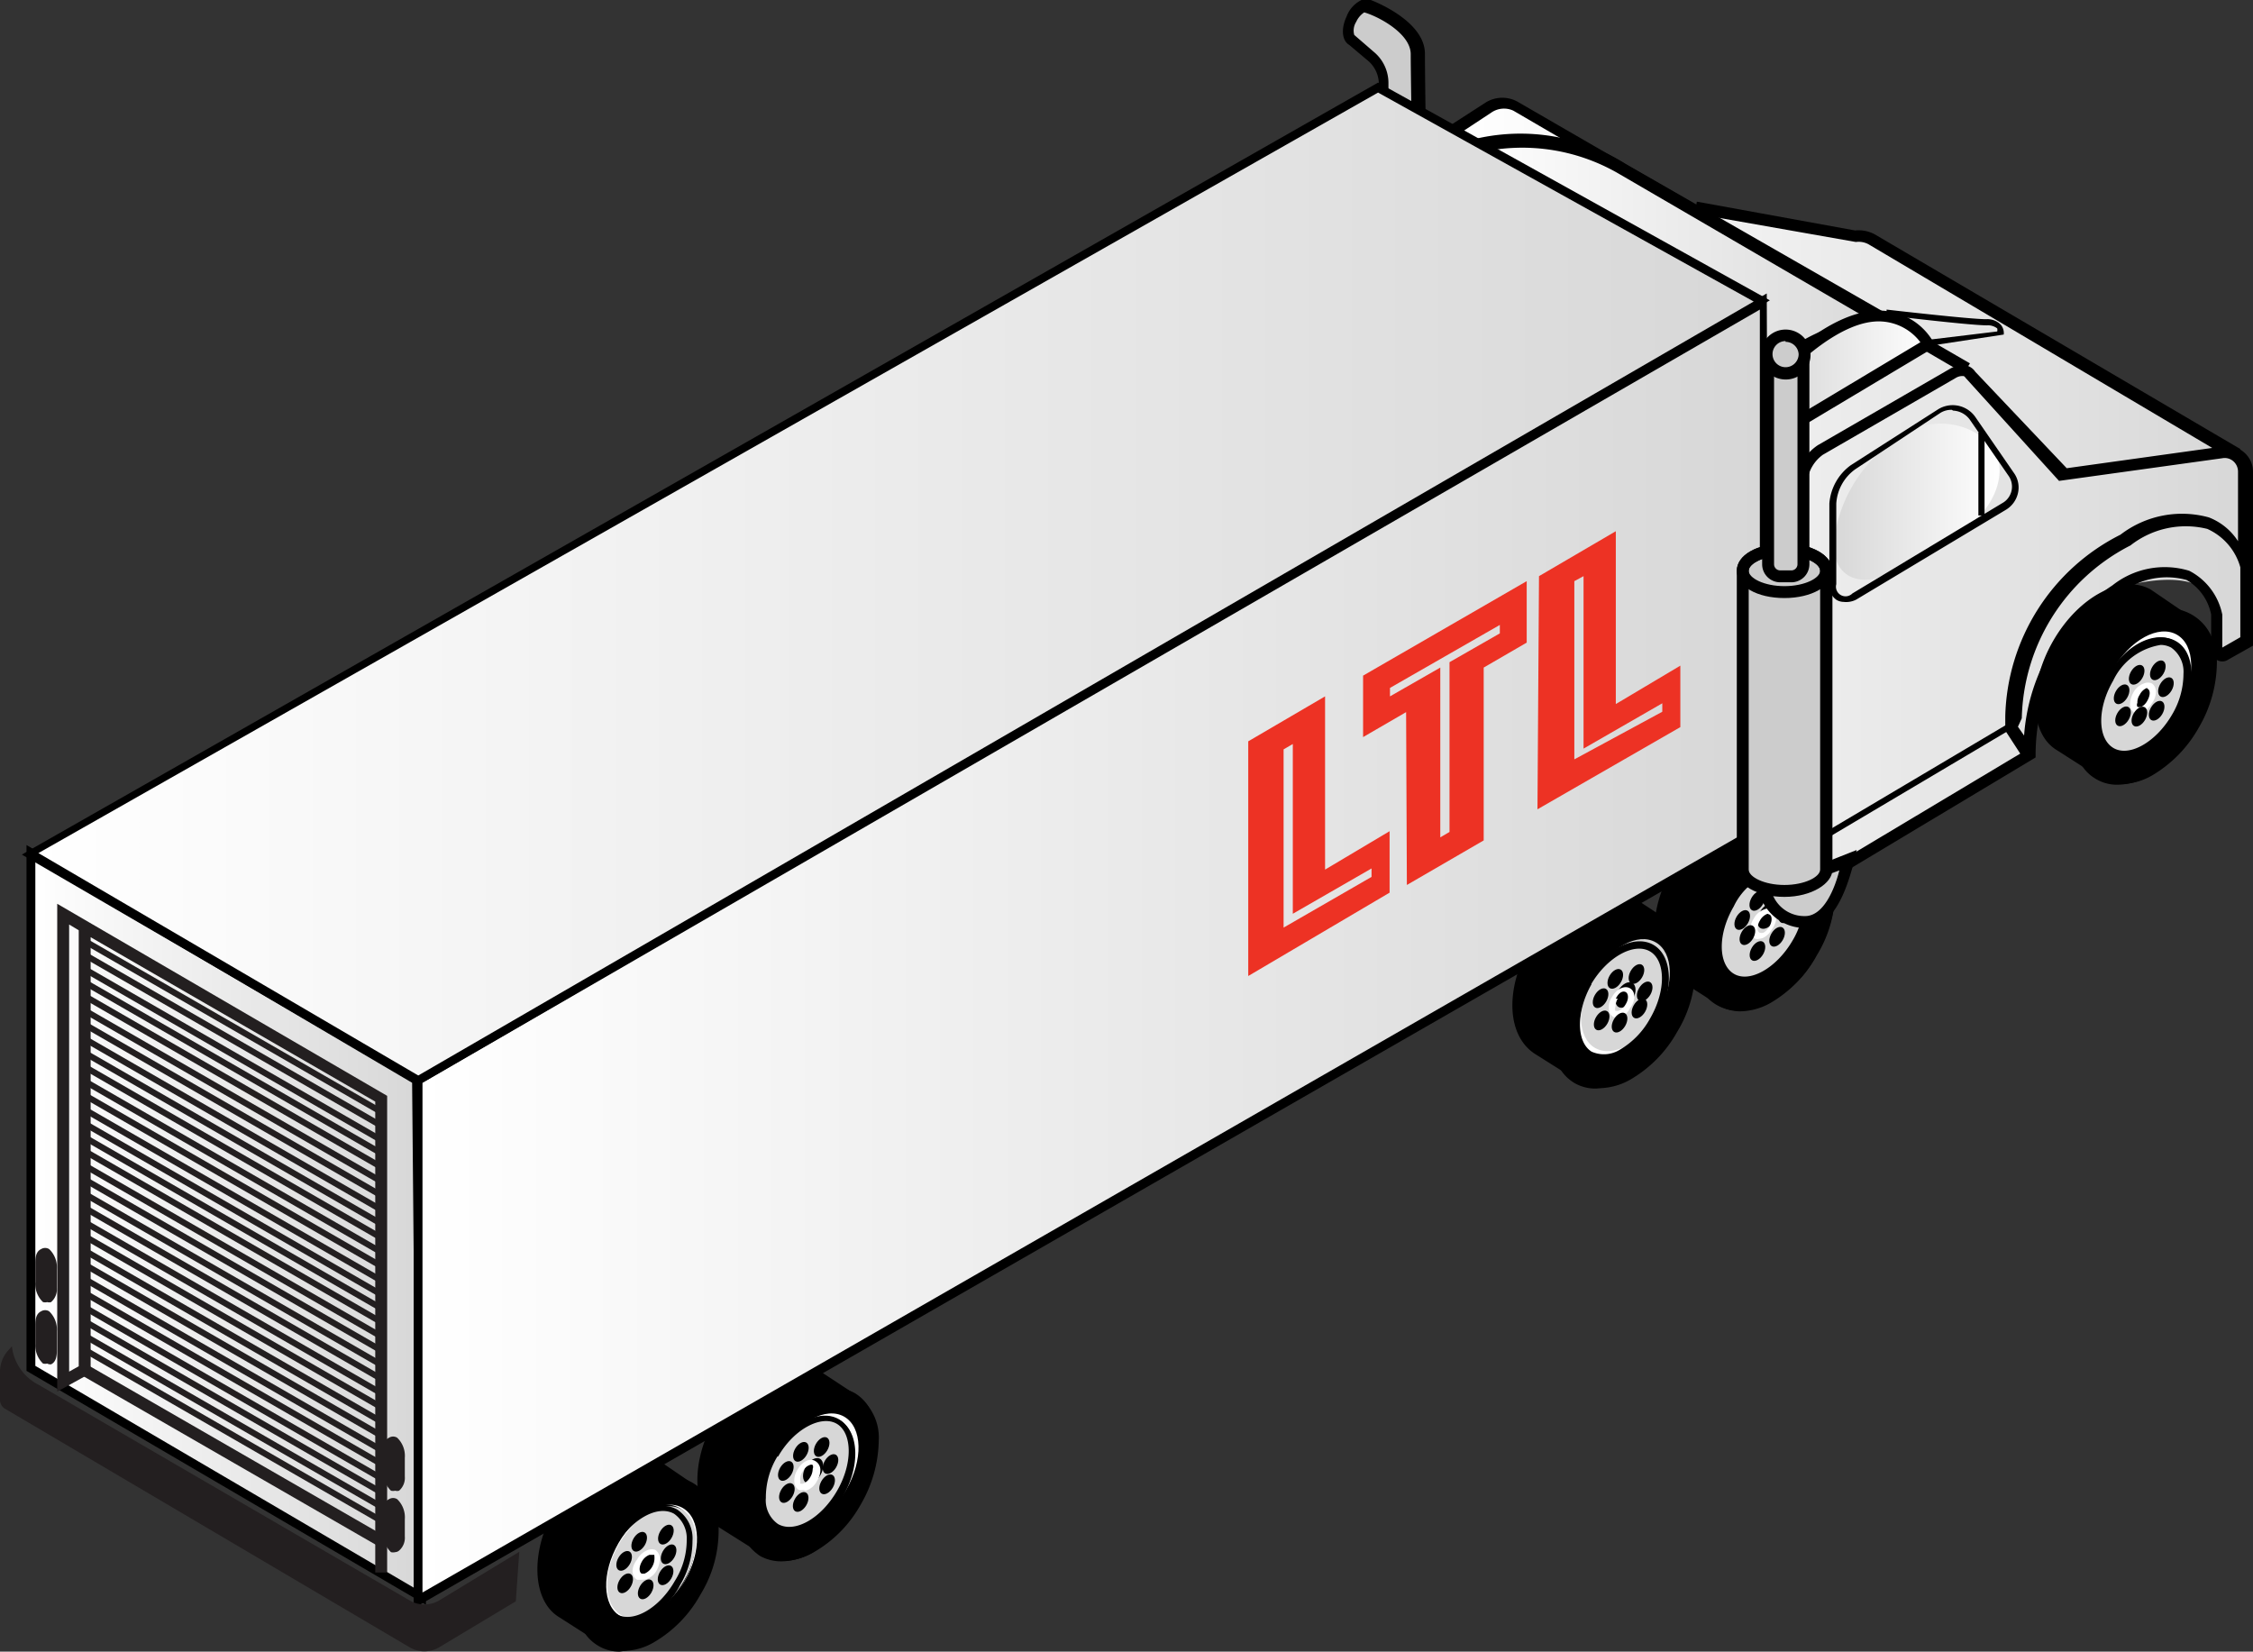 <svg xmlns="http://www.w3.org/2000/svg" xmlns:xlink="http://www.w3.org/1999/xlink" viewBox="0 0 58.66 43"><rect x="0" y="0" width="58.66" height="43" fill="#333333" stroke="none"/><defs><style>.cls-1{fill:url(#New_Gradient_Swatch_3);}.cls-2{fill:url(#New_Gradient_Swatch_3-2);}.cls-3{fill:#fff;}.cls-4{fill:#d7d7d7;}.cls-5{fill:url(#New_Gradient_Swatch_3-3);}.cls-6{fill:url(#New_Gradient_Swatch_3-4);}.cls-7{fill:url(#New_Gradient_Swatch_3-5);}.cls-8{fill:#ccc;}.cls-9{fill:url(#New_Gradient_Swatch_3-6);}.cls-10{fill:url(#New_Gradient_Swatch_3-7);}.cls-11{fill:url(#New_Gradient_Swatch_3-8);}.cls-12{fill:#231f20;}.cls-13{fill:url(#New_Gradient_Swatch_3-9);}.cls-14{fill:#ed3224;}</style><linearGradient id="New_Gradient_Swatch_3" x1="37.87" y1="12.65" x2="58.51" y2="12.65" gradientUnits="userSpaceOnUse"><stop offset="0" stop-color="#fff"/><stop offset="1" stop-color="#d7d7d7"/></linearGradient><linearGradient id="New_Gradient_Swatch_3-2" x1="38.04" y1="6.67" x2="49.61" y2="6.67" xlink:href="#New_Gradient_Swatch_3"/><linearGradient id="New_Gradient_Swatch_3-3" x1="7581.73" y1="-4174.01" x2="7586.06" y2="-4174.01" gradientTransform="matrix(-1, 1.02, 0, 1, 7633.79, -3544.37)" xlink:href="#New_Gradient_Swatch_3"/><linearGradient id="New_Gradient_Swatch_3-4" x1="7582.2" y1="-4172.91" x2="7582.2" y2="-4172.91" gradientTransform="matrix(-1, 1.02, 0, 1, 7633.79, -3544.37)" xlink:href="#New_Gradient_Swatch_3"/><linearGradient id="New_Gradient_Swatch_3-5" x1="7581.43" y1="-4166.8" x2="7586.75" y2="-4166.8" gradientTransform="matrix(-1, 1.02, 0, 1, 7633.79, -3544.37)" xlink:href="#New_Gradient_Swatch_3"/><linearGradient id="New_Gradient_Swatch_3-6" x1="-584.71" y1="31.9" x2="-574.54" y2="31.9" gradientTransform="translate(585.51)" xlink:href="#New_Gradient_Swatch_3"/><linearGradient id="New_Gradient_Swatch_3-7" x1="-574.63" y1="24.75" x2="-539.57" y2="24.75" gradientTransform="translate(585.51)" xlink:href="#New_Gradient_Swatch_3"/><linearGradient id="New_Gradient_Swatch_3-8" x1="-584.71" y1="15.2" x2="-539.61" y2="15.2" gradientTransform="translate(585.51)" xlink:href="#New_Gradient_Swatch_3"/><linearGradient id="New_Gradient_Swatch_3-9" x1="7583.55" y1="-4205.29" x2="7587.56" y2="-4205.29" gradientTransform="matrix(-1, 1, 0, 1, 7633.79, -3370.87)" xlink:href="#New_Gradient_Swatch_3"/></defs><g id="Layer_2" data-name="Layer 2"><g id="Layer_1-2" data-name="Layer 1"><path class="cls-1" d="M47.48,22.54l.69-.13,4.63-2.72s0-3.94,2.81-4.5,2.08,1.55,2.08,1.55.13.39.35.31.43-.52.43-.52l0-4.07s0-.48-.95-1-9-5.21-9-5.21L44.1,5.45,39.34,2.77s-.61,0-.78.13a7.13,7.13,0,0,1-.69.52l7.87,4.41L47,15.27Z"/><path class="cls-2" d="M49.61,8.63,42.24,4.39A5.08,5.08,0,0,0,38,3.88l8.05,5.81S47.82,7.83,49.61,8.63Z"/><path d="M46.11,9.9,37.69,3.82,38,3.73a5.15,5.15,0,0,1,4.33.54l7.36,4.22-.14.28c-1.67-.74-3.33,1-3.35,1ZM38.4,4l7.67,5.54a4.09,4.09,0,0,1,2.6-1.22h0L42.16,4.53A5,5,0,0,0,38.4,4Z"/><ellipse class="cls-3" cx="55.8" cy="18.16" rx="2.3" ry="1.41" transform="translate(12.17 57.4) rotate(-60)"/><path d="M55.12,20.43a1.06,1.06,0,0,1-.55-.15c-.76-.44-.82-1.71-.13-2.91a3.28,3.28,0,0,1,1.23-1.25,1.23,1.23,0,0,1,2,1.13,3.38,3.38,0,0,1-.48,1.69,3.24,3.24,0,0,1-1.23,1.26A1.69,1.69,0,0,1,55.12,20.43Zm1.35-4.23a1.33,1.33,0,0,0-.65.19,3,3,0,0,0-1.11,1.14c-.58,1-.57,2.14,0,2.48a1.09,1.09,0,0,0,1.05-.08,3.12,3.12,0,0,0,1.11-1.14,3.08,3.08,0,0,0,.43-1.54,1.06,1.06,0,0,0-.45-.95A.77.77,0,0,0,56.47,16.2Z"/><path d="M57.07,16.08h0L56,15.35c-.74-.42-1.87.17-2.54,1.33s-.62,2.44.11,2.86l1,.64.14.09a1.09,1.09,0,0,0,.54.14,1.63,1.63,0,0,0,.78-.22,3.33,3.33,0,0,0,1.22-1.25,3.4,3.4,0,0,0,.47-1.68A1.34,1.34,0,0,0,57.07,16.08Z"/><ellipse class="cls-3" cx="55.8" cy="18.16" rx="1.62" ry="0.99" transform="matrix(0.5, -0.87, 0.87, 0.5, 12.17, 57.4)"/><path d="M55.32,19.72a.69.69,0,0,1-.37-.1.92.92,0,0,1-.41-.82,2.35,2.35,0,0,1,.33-1.18c.47-.81,1.26-1.22,1.78-.93s.54,1.19.07,2A1.82,1.82,0,0,1,55.32,19.72Zm1-3A1.68,1.68,0,0,0,55,17.7a2.11,2.11,0,0,0-.31,1.09.78.78,0,0,0,.33.7c.44.25,1.14-.14,1.56-.88s.41-1.53,0-1.78A.52.52,0,0,0,56.27,16.75Z"/><ellipse class="cls-4" cx="55.79" cy="18.17" rx="1.58" ry="0.97" transform="translate(12.17 57.4) rotate(-60)"/><path d="M55.32,19.7a.65.65,0,0,1-.36-.1c-.5-.29-.53-1.17-.08-2s1.24-1.2,1.74-.91a.91.91,0,0,1,.41.81,2.25,2.25,0,0,1-.33,1.15A1.81,1.81,0,0,1,55.32,19.7Zm.94-2.91a1.66,1.66,0,0,0-1.24.93c-.42.72-.41,1.5,0,1.75s1.11-.14,1.53-.86a2.1,2.1,0,0,0,.3-1.07.77.77,0,0,0-.32-.68A.59.59,0,0,0,56.26,16.79Z"/><ellipse cx="55.8" cy="18.16" rx="0.36" ry="0.22" transform="translate(12.17 57.4) rotate(-60)"/><path class="cls-3" d="M55.69,18.56a.2.2,0,0,1-.11,0,.25.25,0,0,1-.12-.23.63.63,0,0,1,.08-.29h0a.5.5,0,0,1,.29-.25.25.25,0,0,1,.19,0c.14.08.16.32,0,.53a.55.55,0,0,1-.22.21A.28.28,0,0,1,55.69,18.56Zm.21-.65h0a.36.36,0,0,0-.19.18h0a.34.34,0,0,0-.06.21.11.11,0,0,0,0,.1.15.15,0,0,0,.11,0,.39.39,0,0,0,.15-.16c.08-.14.08-.28,0-.31Z"/><ellipse cx="56.18" cy="17.45" rx="0.28" ry="0.17" transform="translate(12.98 57.38) rotate(-60)"/><ellipse cx="56.4" cy="17.89" rx="0.28" ry="0.17" transform="translate(12.7 57.79) rotate(-60)"/><ellipse cx="56.16" cy="18.5" rx="0.28" ry="0.17" transform="translate(12.05 57.89) rotate(-60)"/><ellipse cx="55.63" cy="18.87" rx="0.28" ry="0.17" transform="matrix(0.5, -0.87, 0.87, 0.5, 11.47, 57.62)"/><ellipse cx="55.27" cy="18.65" rx="0.28" ry="0.17" transform="translate(11.49 57.19) rotate(-60)"/><ellipse cx="55.24" cy="18.07" rx="0.28" ry="0.17" transform="translate(11.97 56.88) rotate(-60)"/><ellipse cx="55.63" cy="17.57" rx="0.28" ry="0.17" transform="translate(12.6 56.96) rotate(-60)"/><path class="cls-5" d="M51.87,11.61c.46.68.06,1.7-.88,2.27l-1.54.92c-.94.57-1.71.28-1.71-.64a3.74,3.74,0,0,1,1.64-2.73A1.84,1.84,0,0,1,51.87,11.61Z"/><path d="M48,15.67a.37.37,0,0,1-.18-.05.44.44,0,0,1-.19-.41v-2.1a1.36,1.36,0,0,1,.56-1l2.25-1.44a.72.72,0,0,1,1,.2l1,1.45a.65.65,0,0,1,.1.52.68.68,0,0,1-.31.43l-3.9,2.34A.57.57,0,0,1,48,15.67Zm2.82-5a.54.54,0,0,0-.3.08L48.3,12.22a1.19,1.19,0,0,0-.49.89v2.1a.25.25,0,0,0,.42.24l3.9-2.35a.49.49,0,0,0,.16-.72l-1-1.45A.57.57,0,0,0,50.85,10.69Z"/><path d="M47.08,23.19a.33.33,0,0,1-.15,0c-.08,0-.16-.14-.16-.35V12.51a1.27,1.27,0,0,1,.56-.92l3.46-2c.39-.2.58,0,.64.09l2.38,2.51,4.09-.57a.64.64,0,0,1,.53.16.66.66,0,0,1,.23.51l0,2.44v2.08l-.64.36a.28.28,0,0,1-.32,0,.29.29,0,0,1-.13-.28V16h0a1.33,1.33,0,0,0-.64-.9,1.93,1.93,0,0,0-1.74.37A5.08,5.08,0,0,0,53,19.63v.09l-5.67,3.4A.56.56,0,0,1,47.08,23.19Zm4-13.4a.33.33,0,0,0-.16.05l-3.46,2a1,1,0,0,0-.4.65V22.8a.28.28,0,0,0,0,.08l.09,0,5.45-3.26-.39-.6,0-.37a5.44,5.44,0,0,1,3-4.73,2.63,2.63,0,0,1,2.3-.45,1.58,1.58,0,0,1,.76.62l0-1.81a.36.36,0,0,0-.12-.27.34.34,0,0,0-.29-.08l-4.25.59L51.17,9.83A.07.07,0,0,0,51.1,9.79Zm1.46,9.13.16.23A5.11,5.11,0,0,1,55,15.24a2.19,2.19,0,0,1,2-.38A1.65,1.65,0,0,1,57.86,16v.86l.47-.27V14.77h0v0a1.55,1.55,0,0,0-.86-1,2.33,2.33,0,0,0-2,.43,5.18,5.18,0,0,0-2.83,4.5Z"/><line class="cls-6" x1="51.59" y1="11.26" x2="51.59" y2="13.42"/><rect x="51.51" y="11.26" width="0.16" height="2.16"/><line class="cls-7" x1="52.36" y1="18.78" x2="47.04" y2="21.95"/><rect x="46.61" y="20.29" width="6.19" height="0.16" transform="matrix(0.86, -0.51, 0.51, 0.86, -3.42, 28.29)"/><ellipse class="cls-3" cx="45.92" cy="24.04" rx="2.3" ry="1.41" transform="matrix(0.5, -0.87, 0.87, 0.5, 2.14, 51.78)"/><path d="M45.25,26.31a1.09,1.09,0,0,1-.56-.15c-.76-.44-.82-1.71-.13-2.9h0A3.24,3.24,0,0,1,45.79,22a1.23,1.23,0,0,1,2,1.13,3.38,3.38,0,0,1-.48,1.69A2.63,2.63,0,0,1,45.25,26.31Zm-.42-2.9c-.58,1-.58,2.14,0,2.48s1.57-.2,2.16-1.22a3.1,3.1,0,0,0,.44-1.54,1.11,1.11,0,0,0-.45-.95,1.06,1.06,0,0,0-1.05.09,2.9,2.9,0,0,0-1.11,1.14Z"/><path d="M47.18,22h0l-1.11-.73c-.73-.42-1.87.17-2.53,1.33s-.62,2.44.1,2.86l1,.64.14.09a1.08,1.08,0,0,0,.53.14,1.66,1.66,0,0,0,.79-.22,3.24,3.24,0,0,0,1.21-1.25,3.2,3.2,0,0,0,.47-1.68A1.32,1.32,0,0,0,47.18,22Z"/><ellipse class="cls-3" cx="45.92" cy="24.04" rx="1.62" ry="0.99" transform="translate(2.14 51.78) rotate(-60)"/><path d="M45.44,25.6a.66.66,0,0,1-.37-.1.9.9,0,0,1-.41-.82A2.35,2.35,0,0,1,45,23.5c.47-.81,1.26-1.22,1.77-.93s.55,1.19.08,2A1.82,1.82,0,0,1,45.44,25.6Zm1-3a1.71,1.71,0,0,0-1.27.95,2.11,2.11,0,0,0-.31,1.09.79.79,0,0,0,.34.7c.43.25,1.13-.14,1.56-.87s.41-1.54,0-1.79A.51.51,0,0,0,46.39,22.63Z"/><ellipse class="cls-4" cx="45.91" cy="24.05" rx="1.58" ry="0.97" transform="translate(2.13 51.78) rotate(-60)"/><path d="M45.44,25.58a.65.65,0,0,1-.36-.1c-.5-.29-.54-1.17-.08-2s1.24-1.2,1.74-.91a.9.9,0,0,1,.4.81,2.23,2.23,0,0,1-.32,1.15A1.81,1.81,0,0,1,45.44,25.58Zm.93-2.91a1.66,1.66,0,0,0-1.23.93c-.42.72-.41,1.5,0,1.75s1.11-.14,1.53-.86a2.1,2.1,0,0,0,.3-1.07.78.78,0,0,0-.33-.68A.54.54,0,0,0,46.37,22.67Z"/><ellipse cx="45.92" cy="24.04" rx="0.36" ry="0.22" transform="matrix(0.5, -0.87, 0.87, 0.5, 2.14, 51.78)"/><path class="cls-3" d="M45.81,24.44a.2.2,0,0,1-.11,0,.24.24,0,0,1-.12-.23.46.46,0,0,1,.08-.29h0a.5.5,0,0,1,.29-.25.22.22,0,0,1,.18,0c.15.09.16.32,0,.53a.53.53,0,0,1-.21.21A.28.28,0,0,1,45.81,24.44Zm.21-.65h0a.38.38,0,0,0-.2.18h0a.42.42,0,0,0-.06.21.11.11,0,0,0,.05.1.15.15,0,0,0,.11,0,.47.47,0,0,0,.15-.16c.08-.14.07-.28,0-.31Z"/><ellipse cx="46.3" cy="23.33" rx="0.28" ry="0.17" transform="matrix(0.5, -0.87, 0.87, 0.5, 2.95, 51.76)"/><ellipse cx="46.51" cy="23.77" rx="0.28" ry="0.17" transform="translate(2.67 52.17) rotate(-60)"/><ellipse cx="46.27" cy="24.38" rx="0.28" ry="0.17" transform="translate(2.02 52.27) rotate(-60)"/><ellipse cx="45.75" cy="24.76" rx="0.28" ry="0.17" transform="translate(1.44 52) rotate(-60)"/><ellipse cx="45.39" cy="24.53" rx="0.28" ry="0.17" transform="matrix(0.5, -0.87, 0.87, 0.5, 1.46, 51.57)"/><ellipse cx="45.36" cy="23.95" rx="0.28" ry="0.17" transform="translate(1.94 51.26) rotate(-60)"/><ellipse cx="45.75" cy="23.45" rx="0.28" ry="0.17" transform="translate(2.57 51.35) rotate(-60)"/><ellipse class="cls-3" cx="42.22" cy="26.07" rx="2.3" ry="1.41" transform="translate(-1.47 49.6) rotate(-60)"/><path d="M41.56,28.34A1.08,1.08,0,0,1,41,28.2c-.76-.44-.82-1.72-.13-2.91h0A3.39,3.39,0,0,1,42.1,24,1.35,1.35,0,0,1,43.45,24c.76.44.82,1.72.13,2.91A2.64,2.64,0,0,1,41.56,28.34Zm1.34-4.22a1.42,1.42,0,0,0-.65.18,2.93,2.93,0,0,0-1.11,1.15h0c-.58,1-.58,2.14,0,2.48s1.58-.22,2.16-1.23.57-2.14,0-2.48A.79.79,0,0,0,42.9,24.12Z"/><path d="M43.49,24h0l-1.11-.73c-.73-.43-1.87.17-2.54,1.33S39.23,27,40,27.46l1,.63a.71.71,0,0,0,.14.1,1.08,1.08,0,0,0,.53.14,1.68,1.68,0,0,0,.79-.23,3.28,3.28,0,0,0,1.21-1.24,3.2,3.2,0,0,0,.47-1.68A1.32,1.32,0,0,0,43.49,24Z"/><ellipse class="cls-3" cx="42.22" cy="26.07" rx="1.62" ry="0.99" transform="translate(-1.47 49.6) rotate(-60)"/><path d="M41.75,27.64a.69.69,0,0,1-.37-.1.92.92,0,0,1-.41-.82,2.23,2.23,0,0,1,.33-1.18h0c.46-.81,1.26-1.23,1.77-.93s.55,1.19.08,2a2.23,2.23,0,0,1-.85.87A1.11,1.11,0,0,1,41.75,27.64Zm-.32-2a2.11,2.11,0,0,0-.31,1.09.68.68,0,0,0,1.1.64,2.18,2.18,0,0,0,.8-.82c.42-.73.41-1.54,0-1.79s-1.13.14-1.56.88Z"/><ellipse class="cls-4" cx="42.22" cy="26.08" rx="1.58" ry="0.97" transform="matrix(0.5, -0.87, 0.87, 0.5, -1.48, 49.6)"/><path d="M41.76,27.62a.76.76,0,0,1-.37-.1c-.5-.29-.54-1.17-.08-2h0c.46-.8,1.24-1.21,1.74-.92s.54,1.17.08,2a2.21,2.21,0,0,1-.84.85A1.15,1.15,0,0,1,41.76,27.62Zm-.32-2c-.41.72-.4,1.51,0,1.76a.79.79,0,0,0,.75-.06,2.12,2.12,0,0,0,.77-.8c.42-.72.41-1.51,0-1.75s-1.11.14-1.53.85Z"/><ellipse cx="42.22" cy="26.07" rx="0.36" ry="0.22" transform="matrix(0.5, -0.87, 0.87, 0.5, -1.47, 49.6)"/><path class="cls-3" d="M42.12,26.48a.2.2,0,0,1-.11,0,.25.25,0,0,1-.12-.23.44.44,0,0,1,.08-.29h0c.12-.22.33-.31.47-.23s.16.31,0,.52a.5.5,0,0,1-.29.25Zm0-.48a.45.45,0,0,0-.06.21.16.16,0,0,0,0,.11h.07a.38.38,0,0,0,.2-.18c.08-.13.07-.27,0-.31s-.18,0-.26.17Z"/><ellipse cx="42.61" cy="25.36" rx="0.28" ry="0.17" transform="translate(-0.66 49.58) rotate(-60)"/><ellipse cx="42.82" cy="25.81" rx="0.28" ry="0.17" transform="translate(-0.94 49.99) rotate(-60)"/><ellipse cx="42.58" cy="26.42" rx="0.28" ry="0.17" transform="matrix(0.5, -0.87, 0.87, 0.5, -1.59, 50.09)"/><ellipse cx="42.06" cy="26.79" rx="0.28" ry="0.17" transform="matrix(0.5, -0.87, 0.87, 0.5, -2.17, 49.82)"/><ellipse cx="41.7" cy="26.56" rx="0.28" ry="0.17" transform="translate(-2.15 49.4) rotate(-60)"/><ellipse cx="41.67" cy="25.99" rx="0.28" ry="0.17" transform="translate(-1.67 49.08) rotate(-60)"/><ellipse cx="42.06" cy="25.48" rx="0.28" ry="0.17" transform="translate(-1.04 49.17) rotate(-60)"/><path class="cls-8" d="M45.94,23.22A1.09,1.09,0,0,0,47,24c.84,0,1.1-1.59,1.1-1.59Z"/><path d="M47,24.16a1.23,1.23,0,0,1-1.19-.9l0-.13,2.53-1-.05.27C48.22,22.51,47.94,24.16,47,24.16Zm-.84-.85a.89.89,0,0,0,.84.54c.48,0,.77-.71.89-1.19Z"/><path class="cls-8" d="M35.2.5c.11-.24.3-.39.43-.33s1.31.45,1.31,1.23.08,5,.08,5-.22.25-.48.25-.48-.11-.48-.25V2.18a.9.9,0,0,0-.32-.69L35.22,1C35.09,1,35.08.74,35.2.5Z"/><path d="M36.54,6.82c-.36,0-.64-.17-.64-.4V2.18a.8.8,0,0,0-.26-.58l-.51-.43c-.19-.11-.22-.42-.07-.74A.78.78,0,0,1,35.45,0a.29.29,0,0,1,.24,0S37.1.52,37.1,1.4s.07,5,.08,5C37.18,6.65,36.9,6.82,36.54,6.82Zm-1-6.51s-.15.08-.23.26a.42.42,0,0,0-.05.34h0l.52.45a1.05,1.05,0,0,1,.37.81V6.42a.49.49,0,0,0,.33.09.45.45,0,0,0,.33-.1s-.08-4.24-.08-5c0-.55-.88-1-1.22-1.09Z"/><ellipse class="cls-3" cx="21.02" cy="38.38" rx="2.3" ry="1.41" transform="translate(-22.73 37.39) rotate(-60)"/><path d="M20.34,40.65a1.15,1.15,0,0,1-.55-.14,1.37,1.37,0,0,1-.6-1.21,3.27,3.27,0,0,1,.47-1.7h0a3.31,3.31,0,0,1,1.23-1.26,1.35,1.35,0,0,1,1.35-.08c.76.44.82,1.72.13,2.91a3.31,3.31,0,0,1-1.23,1.26A1.67,1.67,0,0,1,20.34,40.65Zm-.41-2.89a2.92,2.92,0,0,0-.43,1.53.92.92,0,0,0,1.5.86A3,3,0,0,0,22.11,39c.58-1,.57-2.14,0-2.48a1.08,1.08,0,0,0-1.05.08,3,3,0,0,0-1.11,1.15Z"/><path d="M22.28,36.31h0l-1.11-.73c-.74-.43-1.87.17-2.54,1.33s-.62,2.44.1,2.86l1,.63.14.1a1.08,1.08,0,0,0,.53.14,1.65,1.65,0,0,0,.79-.23,3.23,3.23,0,0,0,1.22-1.24,3.4,3.4,0,0,0,.47-1.68A1.33,1.33,0,0,0,22.28,36.31Z"/><ellipse class="cls-3" cx="21.02" cy="38.38" rx="1.62" ry="0.99" transform="matrix(0.5, -0.87, 0.87, 0.5, -22.73, 37.39)"/><path d="M20.54,40a.79.79,0,0,1-.37-.1.94.94,0,0,1-.41-.83,2.29,2.29,0,0,1,.33-1.17h0c.47-.81,1.26-1.23,1.77-.93s.55,1.19.08,2a2.29,2.29,0,0,1-.85.87A1.11,1.11,0,0,1,20.54,40Zm.95-3a1.67,1.67,0,0,0-1.26,1h0A2.11,2.11,0,0,0,19.92,39a.78.78,0,0,0,.33.7.83.83,0,0,0,.77-.06,2.23,2.23,0,0,0,.79-.82c.42-.73.41-1.54,0-1.79A.61.61,0,0,0,21.49,37Z"/><ellipse class="cls-4" cx="21.01" cy="38.39" rx="1.58" ry="0.97" transform="translate(-22.74 37.39) rotate(-60)"/><path d="M20.54,39.92a.74.74,0,0,1-.36-.09.9.9,0,0,1-.4-.81,2.28,2.28,0,0,1,.32-1.15h0c.46-.8,1.24-1.21,1.74-.92s.54,1.17.08,2A1.79,1.79,0,0,1,20.54,39.92Zm-.3-2a2.06,2.06,0,0,0-.3,1.08.75.75,0,0,0,.32.68c.43.24,1.11-.14,1.53-.86s.4-1.51,0-1.75-1.12.13-1.53.85Z"/><ellipse cx="21.02" cy="38.38" rx="0.36" ry="0.22" transform="matrix(0.5, -0.87, 0.87, 0.5, -22.73, 37.39)"/><path class="cls-3" d="M20.91,38.79a.2.2,0,0,1-.11,0,.25.25,0,0,1-.11-.15.51.51,0,0,1,.07-.37h0c.12-.22.33-.32.47-.23a.27.27,0,0,1,.13.23.55.55,0,0,1-.09.29.5.5,0,0,1-.29.25Zm.21-.66a.32.32,0,0,0-.22.18h0a.33.33,0,0,0-.06.26.09.09,0,0,0,0,.06h.06a.38.38,0,0,0,.2-.18.42.42,0,0,0,.06-.21.13.13,0,0,0,0-.1Z"/><ellipse cx="21.4" cy="37.67" rx="0.28" ry="0.17" transform="translate(-21.93 37.37) rotate(-60)"/><ellipse cx="21.62" cy="38.12" rx="0.28" ry="0.17" transform="translate(-22.2 37.78) rotate(-60)"/><ellipse cx="21.38" cy="38.73" rx="0.28" ry="0.17" transform="matrix(0.5, -0.87, 0.87, 0.5, -22.85, 37.88)"/><ellipse cx="20.85" cy="39.1" rx="0.28" ry="0.17" transform="translate(-23.44 37.61) rotate(-60)"/><ellipse cx="20.49" cy="38.87" rx="0.28" ry="0.17" transform="translate(-23.42 37.18) rotate(-60)"/><ellipse cx="20.46" cy="38.29" rx="0.28" ry="0.17" transform="translate(-22.93 36.87) rotate(-60)"/><ellipse cx="20.85" cy="37.79" rx="0.28" ry="0.17" transform="translate(-22.3 36.96) rotate(-60)"/><ellipse class="cls-3" cx="16.8" cy="40.73" rx="2.3" ry="1.41" transform="translate(-26.87 34.92) rotate(-60)"/><path d="M16.13,43a1.08,1.08,0,0,1-.55-.15c-.76-.44-.82-1.71-.13-2.9h0a3.18,3.18,0,0,1,1.23-1.26,1.22,1.22,0,0,1,1.95,1.13,3.24,3.24,0,0,1-.47,1.69A2.64,2.64,0,0,1,16.13,43Zm-.41-2.9c-.59,1-.58,2.14,0,2.49s1.58-.23,2.16-1.23a3,3,0,0,0,.43-1.53,1.07,1.07,0,0,0-.45-1,1,1,0,0,0-1,.09,2.9,2.9,0,0,0-1.11,1.14Z"/><path d="M18.07,38.65h0L17,37.92c-.73-.42-1.87.18-2.54,1.33s-.61,2.44.11,2.86l1,.64.13.09a1.11,1.11,0,0,0,.54.14,1.6,1.6,0,0,0,.78-.22,3.26,3.26,0,0,0,1.22-1.25,3.18,3.18,0,0,0,.47-1.68A1.33,1.33,0,0,0,18.07,38.65Z"/><ellipse class="cls-3" cx="16.8" cy="40.73" rx="1.62" ry="0.99" transform="matrix(0.5, -0.87, 0.87, 0.5, -26.87, 34.92)"/><path d="M16.33,42.29A.75.75,0,0,1,16,42.2a.92.92,0,0,1-.41-.83,2.25,2.25,0,0,1,.33-1.18h0c.46-.8,1.26-1.22,1.77-.93s.55,1.2.08,2a2.33,2.33,0,0,1-.85.88A1.2,1.2,0,0,1,16.33,42.29Zm.94-3a1.71,1.71,0,0,0-1.26,1h0a2.12,2.12,0,0,0-.31,1.1.79.79,0,0,0,.33.69A.77.77,0,0,0,16.8,42a2.06,2.06,0,0,0,.79-.81c.43-.74.42-1.54,0-1.79A.61.61,0,0,0,17.27,39.32Z"/><ellipse class="cls-4" cx="16.8" cy="40.74" rx="1.58" ry="0.97" transform="matrix(0.5, -0.87, 0.87, 0.5, -26.88, 34.92)"/><path d="M16.33,42.27a.74.74,0,0,1-.36-.09.92.92,0,0,1-.4-.81,2.24,2.24,0,0,1,.32-1.16h0c.46-.79,1.24-1.2,1.74-.91a.9.9,0,0,1,.4.81,2.23,2.23,0,0,1-.32,1.15A1.82,1.82,0,0,1,16.33,42.27Zm-.31-2a2.1,2.1,0,0,0-.3,1.07.75.75,0,0,0,.33.68c.42.25,1.11-.14,1.52-.86a2,2,0,0,0,.31-1.07.78.78,0,0,0-.33-.68c-.43-.24-1.11.14-1.53.86Z"/><ellipse cx="16.8" cy="40.73" rx="0.36" ry="0.22" transform="translate(-26.87 34.92) rotate(-60)"/><path class="cls-3" d="M16.7,41.13l-.11,0c-.15-.09-.17-.32,0-.53h0a.53.53,0,0,1,.29-.25.28.28,0,0,1,.18,0,.28.28,0,0,1,.12.24.67.67,0,0,1-.08.29.48.48,0,0,1-.29.24Zm.21-.65h0a.38.38,0,0,0-.2.18h0c-.08.14-.07.28,0,.31h.07a.42.42,0,0,0,.2-.18.45.45,0,0,0,.06-.21c0-.05,0-.09,0-.1Z"/><ellipse cx="17.18" cy="40.02" rx="0.28" ry="0.17" transform="matrix(0.5, -0.87, 0.87, 0.5, -26.07, 34.89)"/><ellipse cx="17.4" cy="40.47" rx="0.28" ry="0.17" transform="translate(-26.34 35.3) rotate(-60)"/><ellipse cx="17.16" cy="41.08" rx="0.28" ry="0.17" transform="matrix(0.5, -0.87, 0.87, 0.5, -26.99, 35.4)"/><ellipse cx="16.64" cy="41.45" rx="0.28" ry="0.17" transform="matrix(0.5, -0.87, 0.87, 0.5, -27.57, 35.13)"/><ellipse cx="16.28" cy="41.22" rx="0.28" ry="0.17" transform="translate(-27.56 34.71) rotate(-60)"/><ellipse cx="16.25" cy="40.64" rx="0.28" ry="0.17" transform="translate(-27.07 34.39) rotate(-60)"/><ellipse cx="16.64" cy="40.14" rx="0.28" ry="0.17" transform="translate(-26.44 34.48) rotate(-60)"/><polygon class="cls-9" points="10.84 28.12 0.8 22.21 0.8 35.63 10.97 41.58 10.84 28.12"/><path d="M11.09,41.78.69,35.69V22l10.27,6ZM.92,35.56l9.93,5.82-.12-13.19L.92,22.42Z"/><polygon class="cls-10" points="45.94 21.52 10.89 41.66 10.89 28.12 45.9 7.84 45.94 21.52"/><path d="M10.77,41.87V28.05l.06,0L46,7.64l.05,14-.06,0ZM11,28.19V41.46l34.82-20,0-13.4Z"/><polygon class="cls-11" points="0.8 22.21 35.88 2.28 45.9 7.84 10.89 28.12 0.8 22.21"/><path d="M10.89,28.25l-10.32-6,.17-.1,35.14-20,0,0,10.2,5.67-.17.1ZM1,22.21,10.89,28,45.66,7.85,35.88,2.41Z"/><path class="cls-12" d="M11.43,41.67a.76.76,0,0,1-.76,0L1,36.05s-.13.13,0,0a1.28,1.28,0,0,1-.69-1l-.08.09A.83.83,0,0,0,0,35.7v.75a.27.27,0,0,0,.12.22l10.55,6.22a.76.76,0,0,0,.76,0l2-1.2.09-1.29Z"/><path class="cls-12" d="M10.29,40.41a.23.23,0,0,1-.11,0,.66.66,0,0,1-.2-.52v-.49c0-.11,0-.3.15-.37a.2.2,0,0,1,.21,0,.65.65,0,0,1,.2.52V40a.44.44,0,0,1-.15.37A.17.17,0,0,1,10.29,40.41Z"/><path class="cls-12" d="M10.29,38.81a.23.23,0,0,1-.11,0,.66.66,0,0,1-.2-.52v-.49c0-.11,0-.3.15-.37a.2.2,0,0,1,.21,0,.65.65,0,0,1,.2.52v.49a.44.44,0,0,1-.15.37A.17.17,0,0,1,10.29,38.81Z"/><path class="cls-12" d="M1.23,35.5a.23.23,0,0,1-.11,0A.65.65,0,0,1,.92,35v-.49c0-.11,0-.3.15-.37a.2.2,0,0,1,.21,0,.65.65,0,0,1,.2.52v.49c0,.1,0,.3-.15.37A.17.17,0,0,1,1.23,35.5Z"/><path class="cls-12" d="M1.23,33.9a.23.23,0,0,1-.11,0,.65.65,0,0,1-.2-.52v-.49c0-.11,0-.3.15-.37a.2.2,0,0,1,.21,0,.65.65,0,0,1,.2.52v.49a.44.44,0,0,1-.15.37A.17.17,0,0,1,1.23,33.9Z"/><path class="cls-12" d="M10.08,40.94H9.77V28.68L2.36,24.4V35.75l-.87.48V23.53l8.59,5ZM1.8,24.07V35.71l.25-.14V24.22Z"/><rect class="cls-12" x="5.91" y="33.38" width="0.31" height="9.03" transform="translate(-29.8 24.23) rotate(-60.05)"/><rect class="cls-12" x="5.98" y="32.85" width="0.16" height="9.03" transform="translate(-29.34 23.96) rotate(-60.05)"/><rect class="cls-12" x="5.98" y="32.48" width="0.16" height="9.03" transform="translate(-29.02 23.78) rotate(-60.05)"/><rect class="cls-12" x="5.98" y="32.11" width="0.16" height="9.03" transform="translate(-28.7 23.59) rotate(-60.05)"/><rect class="cls-12" x="5.98" y="31.75" width="0.16" height="9.03" transform="translate(-28.38 23.41) rotate(-60.05)"/><rect class="cls-12" x="5.98" y="31.38" width="0.16" height="9.03" transform="translate(-28.06 23.22) rotate(-60.05)"/><rect class="cls-12" x="5.98" y="31.01" width="0.16" height="9.03" transform="translate(-27.74 23.04) rotate(-60.05)"/><rect class="cls-12" x="5.98" y="30.64" width="0.16" height="9.03" transform="translate(-27.42 22.85) rotate(-60.05)"/><rect class="cls-12" x="5.98" y="30.27" width="0.16" height="9.03" transform="translate(-27.1 22.67) rotate(-60.05)"/><rect class="cls-12" x="5.98" y="29.9" width="0.16" height="9.03" transform="translate(-26.78 22.48) rotate(-60.05)"/><rect class="cls-12" x="5.98" y="29.53" width="0.16" height="9.03" transform="translate(-26.46 22.3) rotate(-60.05)"/><rect class="cls-12" x="5.98" y="29.16" width="0.16" height="9.03" transform="translate(-26.14 22.11) rotate(-60.05)"/><rect class="cls-12" x="5.98" y="28.79" width="0.16" height="9.03" transform="translate(-25.82 21.93) rotate(-60.05)"/><rect class="cls-12" x="5.98" y="28.42" width="0.16" height="9.03" transform="translate(-25.5 21.74) rotate(-60.05)"/><rect class="cls-12" x="5.98" y="28.06" width="0.16" height="9.03" transform="translate(-25.18 21.56) rotate(-60.05)"/><rect class="cls-12" x="5.98" y="27.69" width="0.16" height="9.03" transform="translate(-24.86 21.37) rotate(-60.05)"/><rect class="cls-12" x="5.98" y="27.32" width="0.16" height="9.03" transform="translate(-24.55 21.19) rotate(-60.05)"/><rect class="cls-12" x="5.98" y="26.97" width="0.16" height="9.03" transform="translate(-24.24 21.01) rotate(-60.05)"/><rect class="cls-12" x="5.98" y="26.6" width="0.16" height="9.03" transform="translate(-23.92 20.83) rotate(-60.05)"/><rect class="cls-12" x="5.98" y="26.23" width="0.16" height="9.03" transform="translate(-23.6 20.64) rotate(-60.05)"/><rect class="cls-12" x="5.98" y="25.86" width="0.16" height="9.03" transform="translate(-23.28 20.46) rotate(-60.05)"/><rect class="cls-12" x="5.98" y="25.49" width="0.16" height="9.03" transform="translate(-22.96 20.27) rotate(-60.05)"/><rect class="cls-12" x="5.98" y="25.12" width="0.16" height="9.03" transform="translate(-22.64 20.09) rotate(-60.05)"/><rect class="cls-12" x="5.98" y="24.75" width="0.16" height="9.03" transform="translate(-22.32 19.91) rotate(-60.05)"/><rect class="cls-12" x="5.98" y="24.39" width="0.16" height="9.03" transform="translate(-22 19.72) rotate(-60.05)"/><rect class="cls-12" x="5.98" y="24.02" width="0.16" height="9.03" transform="translate(-21.68 19.54) rotate(-60.05)"/><rect class="cls-12" x="5.98" y="23.65" width="0.16" height="9.03" transform="translate(-21.36 19.35) rotate(-60.05)"/><rect class="cls-12" x="5.98" y="23.28" width="0.16" height="9.03" transform="translate(-21.05 19.17) rotate(-60.05)"/><rect class="cls-12" x="5.98" y="22.94" width="0.16" height="9.03" transform="translate(-20.75 19) rotate(-60.05)"/><rect class="cls-12" x="5.98" y="22.57" width="0.16" height="9.03" transform="translate(-20.43 18.81) rotate(-60.05)"/><rect class="cls-12" x="5.98" y="22.21" width="0.16" height="9.03" transform="translate(-20.12 18.63) rotate(-60.05)"/><path class="cls-8" d="M46.46,14.3c.6,0,1.09.25,1.09.56v7.78c0,.3-.49.55-1.09.55s-1.09-.25-1.09-.55V14.86C45.37,14.55,45.86,14.3,46.46,14.3Z"/><path d="M46.46,23.35c-.71,0-1.24-.31-1.24-.71V14.86c0-.4.53-.71,1.24-.71s1.25.31,1.25.71v7.78C47.71,23,47.17,23.35,46.46,23.35Zm0-8.89c-.53,0-.93.21-.93.4v7.78c0,.19.4.4.93.4s.93-.21.93-.4V14.86C47.39,14.67,47,14.46,46.46,14.46Z"/><path d="M46.46,15.57c-.71,0-1.24-.3-1.24-.71s.53-.71,1.24-.71,1.25.31,1.25.71S47.17,15.57,46.46,15.57Zm0-1.11c-.53,0-.93.21-.93.4s.4.4.93.4.93-.21.93-.4S47,14.46,46.46,14.46Z"/><path d="M58.17,12,48.65,6.36a.54.54,0,0,0-.33-.06h0l-4.2-.74.06-.31L48.3,6a.89.89,0,0,1,.51.1l9.52,5.59Z"/><path d="M51.13,9.72,39.4,2.88a.58.58,0,0,0-.57.05l-.91.6-.17-.26.93-.6a.82.82,0,0,1,.87,0L51.29,9.46Z"/><path class="cls-13" d="M50.25,9l-4,2.39.09-1.6S48.85,6.91,50.25,9Z"/><path d="M46.23,11.5l-.08,0a.19.19,0,0,1-.07-.14l.09-1.6a.13.13,0,0,1,0-.1c.06-.06,1.5-1.66,2.87-1.57a1.64,1.64,0,0,1,1.29.8.14.14,0,0,1,0,.12.16.16,0,0,1-.08.1l-4,2.39Zm.24-1.69-.06,1.25L50,8.91a1.36,1.36,0,0,0-1-.54C47.94,8.3,46.7,9.57,46.47,9.81Z"/><path class="cls-8" d="M46.49,8.77h0a.46.46,0,0,1,.46.46v5.45a.32.32,0,0,1-.32.32h-.28a.32.32,0,0,1-.32-.32V9.24a.46.46,0,0,1,.46-.46Z"/><path d="M46.64,15.16h-.29a.47.47,0,0,1-.47-.47V9.24a.61.61,0,0,1,.61-.62.62.62,0,0,1,.62.62v5.45A.47.47,0,0,1,46.64,15.16Zm-.15-6.23a.31.31,0,0,0-.3.31v5.45a.16.16,0,0,0,.16.16h.29a.16.16,0,0,0,.16-.16V9.24A.31.31,0,0,0,46.49,8.93Z"/><circle class="cls-8" cx="46.49" cy="9.24" r="0.49"/><path d="M46.49,9.88a.65.65,0,1,1,.65-.64A.64.64,0,0,1,46.49,9.88Zm0-1a.34.34,0,1,0,.34.34A.34.34,0,0,0,46.49,8.9Z"/><path d="M50.26,9l0-.16L52,8.63a.16.16,0,0,0,0-.08.4.4,0,0,0-.27-.08c-.44,0-2.52-.25-2.61-.26l0-.15s2.16.25,2.59.25a.49.49,0,0,1,.38.14.34.34,0,0,1,.08.26v0Z"/><path class="cls-14" d="M32.5,19.3l2-1.17v4.51l1.68-1v1.6L32.5,25.41Zm3.21,3.53v-.22l-2.05,1.18V19.37l-.24.14v4.64Z"/><path class="cls-14" d="M36.61,18.54l-1.12.65v-1.6l4.26-2.46v1.6l-1.12.65v4.5l-2,1.16Zm1.13,3.12V17.24l1.31-.75v-.22l-2.86,1.64v.22l1.31-.75V21.8Z"/><path class="cls-14" d="M40.07,15l2-1.17v4.5l1.68-1v1.6l-3.72,2.14Zm3.21,3.53v-.22l-2.05,1.18V15l-.24.13v4.64Z"/></g></g></svg>